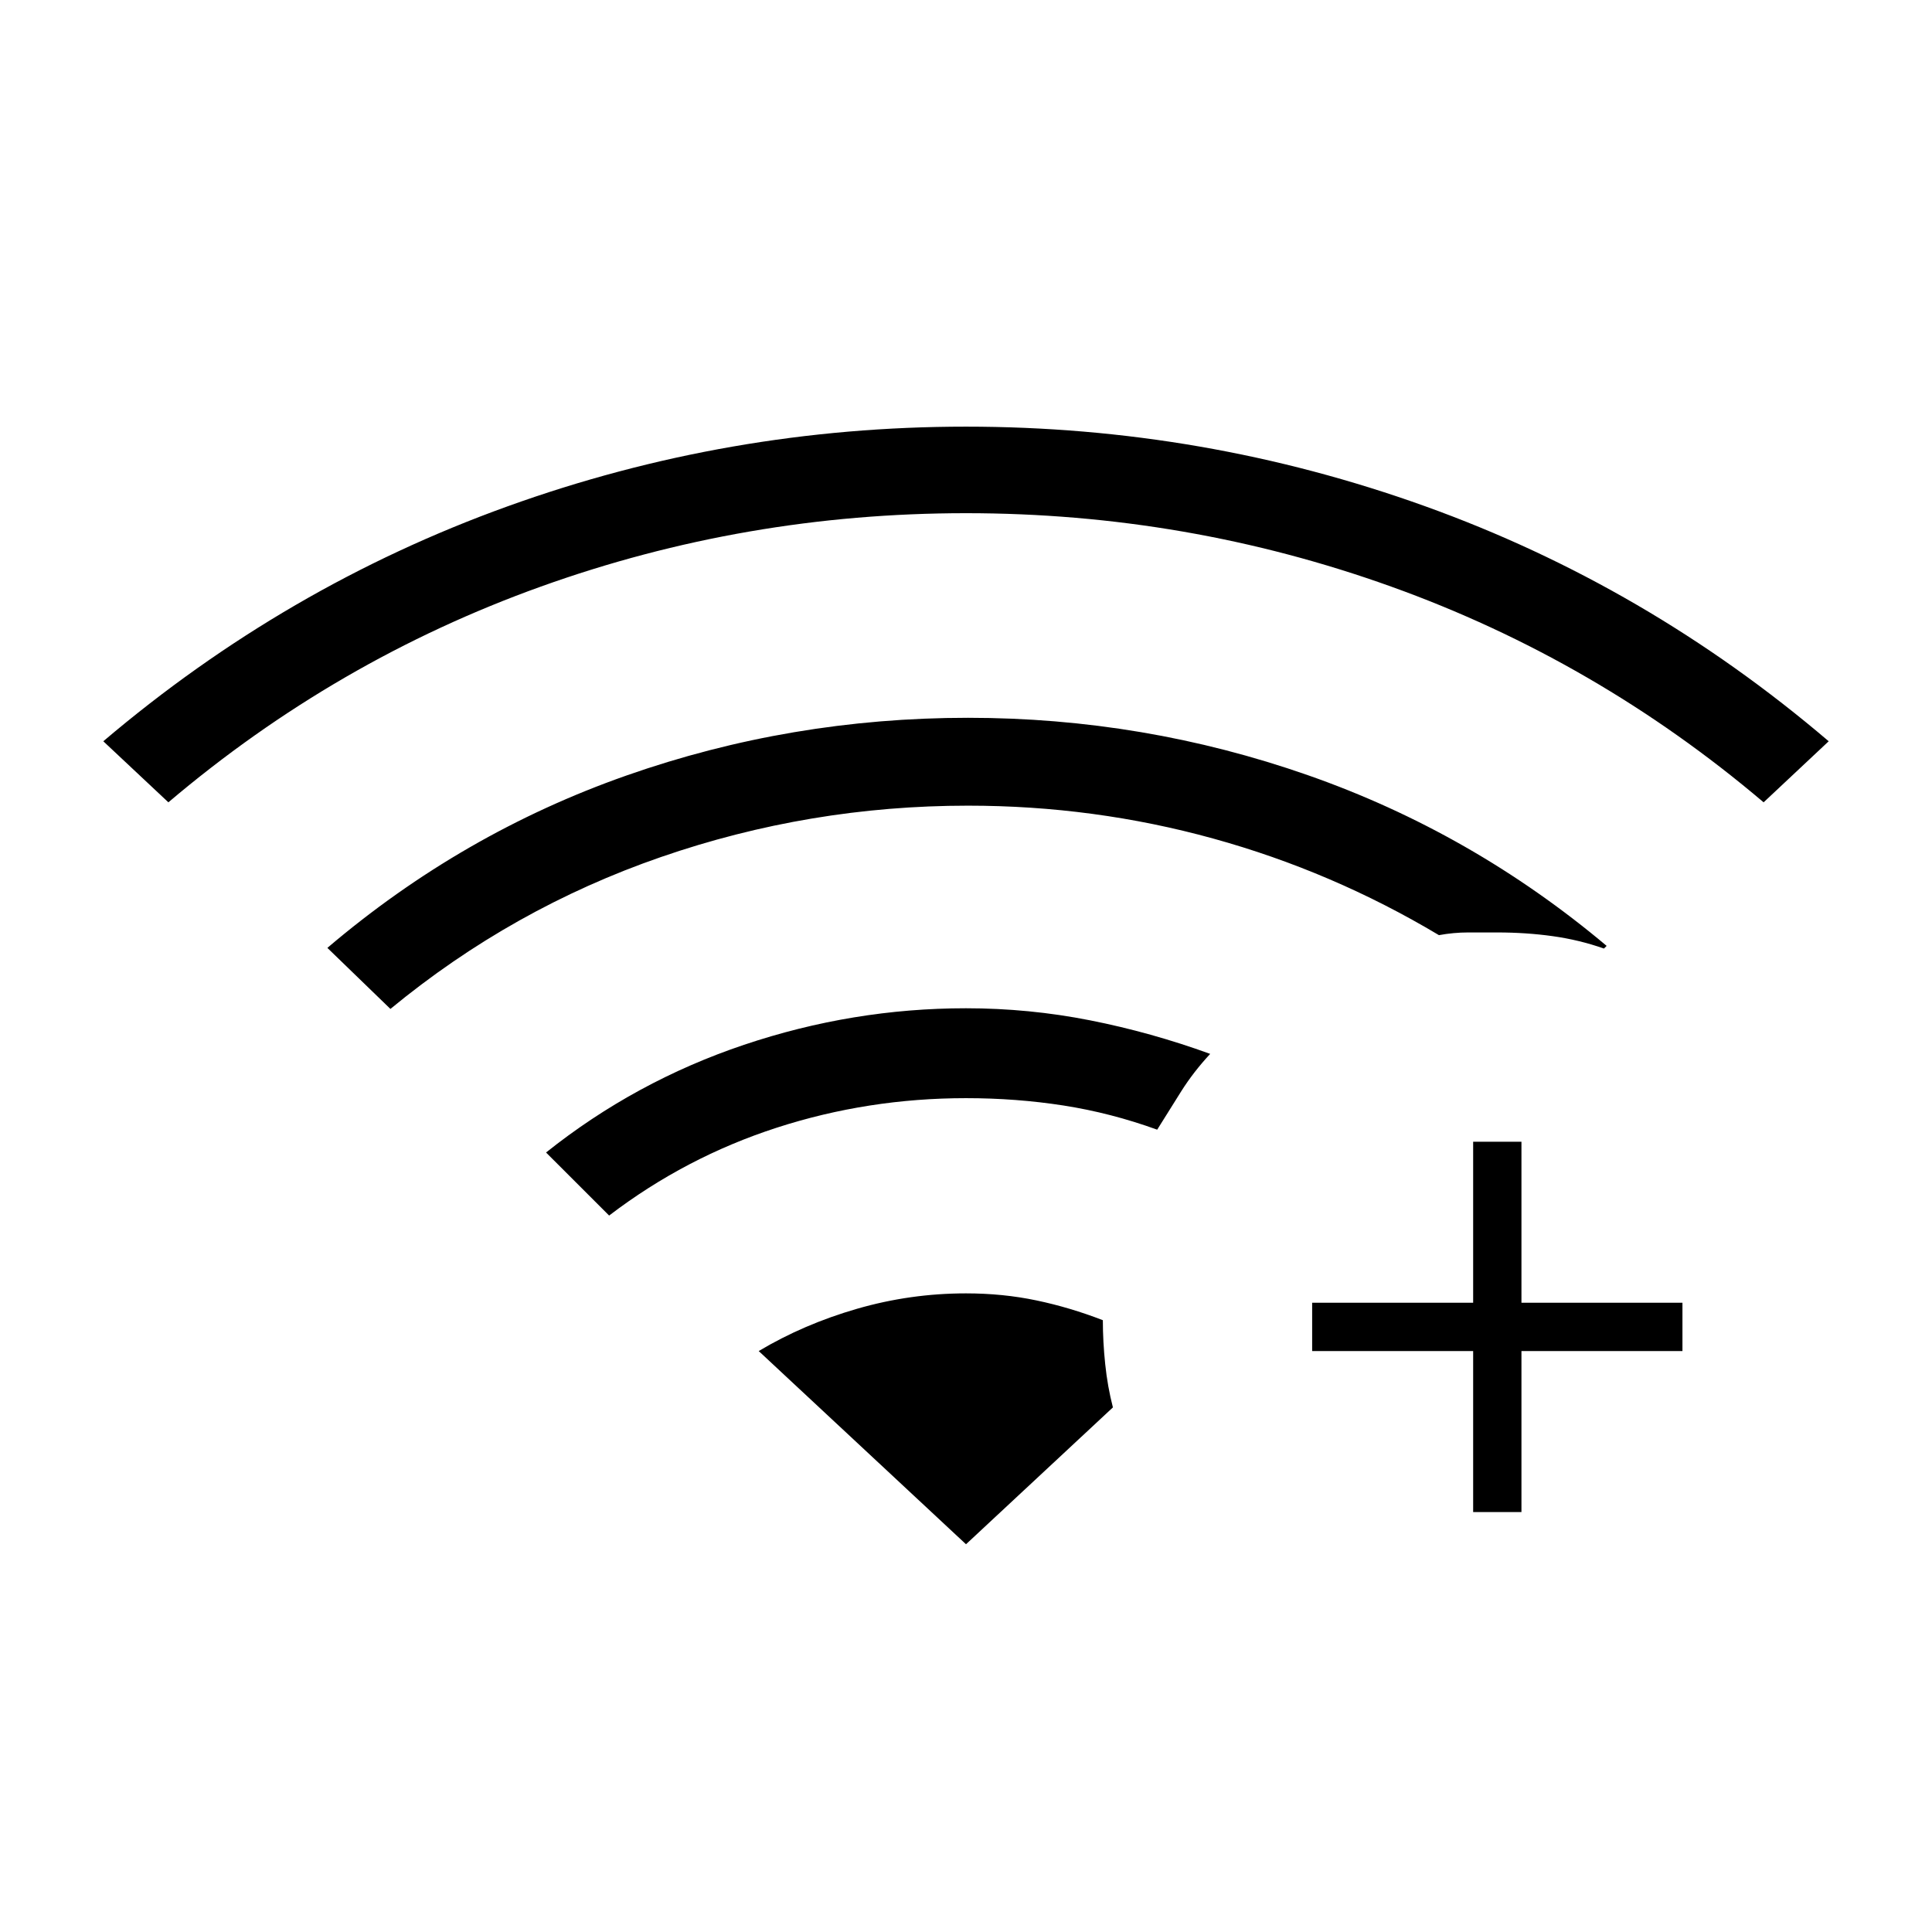 <svg xmlns="http://www.w3.org/2000/svg" height="40" viewBox="0 -960 960 960" width="40"><path d="m83.67-561.33-32.34-30.34Q142-668.67 252-708.33 362-748 480-748t228 39.5Q818-669 908.67-591.67l-32.34 30.34Q793-632 691.33-668.5 589.67-705 480-705q-109.67 0-211.33 36.5Q167-632 83.67-561.33Zm219 205.33-31.34-31.33q44.34-35.34 98.34-53.5Q423.67-459 480-459q31.33 0 61.67 6 30.33 6 59.66 16.67-8.33 9-14.33 18.5t-12 19.16q-23-8.33-46.5-12-23.5-3.66-48.5-3.66-48.67 0-94 14.66Q340.67-385 302.67-356ZM194-458.67 162.67-489q67-57 148.66-85.67Q393-603.33 481-603.33q87.33 0 168.83 28.5 81.5 28.5 148.5 84.83l-1.33 1.33q-12.33-4.33-25.5-6.16-13.17-1.84-27.5-1.84h-14.5q-7.17 0-14.5 1.34-53-31.67-112.17-48-59.16-16.34-121.83-16.34-78.67 0-152.5 25.5T194-458.67Zm538 250v-80h-80v-24h80v-80h24v80h80v24h-80v80h-24Zm-252 16 73-68q-2.67-10.33-3.83-21.5Q548-293.33 548-304q-16.33-6.33-33-9.83t-35-3.5q-27.67 0-54.17 7.66-26.5 7.67-48.83 21l103 96Z"/></svg>